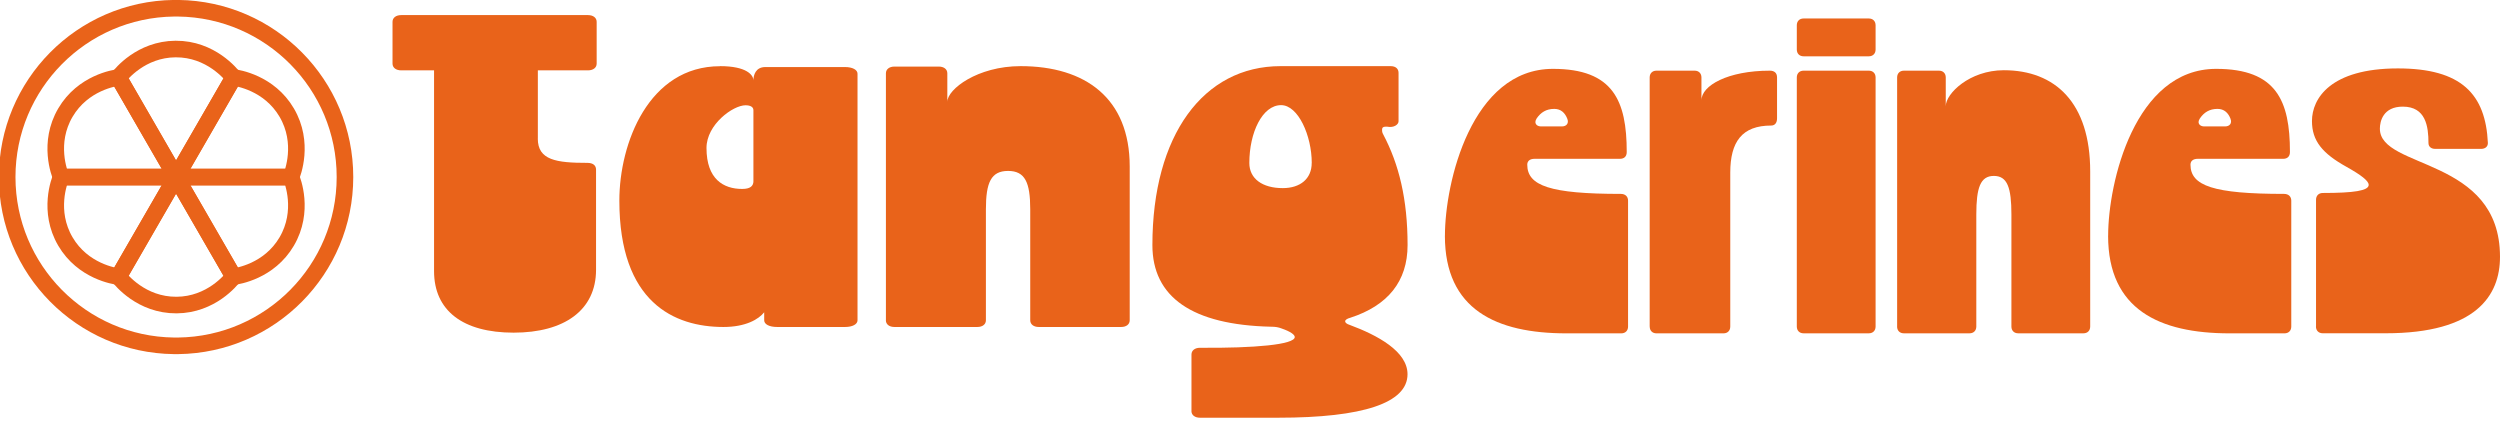 <svg width="416" height="70" viewBox="0 0 416 70" fill="none" xmlns="http://www.w3.org/2000/svg">
<g clip-path="url(#clip0_124_1140)">
<path d="M29.297 29.456L38.865 12.891C38.495 12.41 35.09 8.119 29.214 8.159C23.436 8.199 20.112 12.388 19.729 12.891C22.917 18.413 26.109 23.934 29.297 29.456Z" stroke="#E9631A" stroke-width="2.76" stroke-linecap="round" stroke-linejoin="round"/>
<path d="M29.297 29.456H48.436C48.671 28.894 50.683 23.802 47.708 18.733C44.785 13.755 39.492 12.971 38.865 12.891C35.677 18.413 32.485 23.934 29.297 29.456Z" stroke="#E9631A" stroke-width="2.76" stroke-linecap="round" stroke-linejoin="round"/>
<path d="M29.297 29.456H10.158C9.923 28.894 7.911 23.802 10.886 18.733C13.809 13.755 19.102 12.971 19.729 12.891C22.917 18.413 26.109 23.934 29.297 29.456Z" stroke="#E9631A" stroke-width="2.76" stroke-linecap="round" stroke-linejoin="round"/>
<path d="M29.297 29.465L19.729 46.03C20.099 46.511 23.504 50.802 29.38 50.762C35.158 50.722 38.482 46.533 38.865 46.03C35.677 40.508 32.485 34.987 29.297 29.465Z" stroke="#E9631A" stroke-width="2.76" stroke-linecap="round" stroke-linejoin="round"/>
<path d="M29.297 29.465H10.158C9.923 30.026 7.911 35.119 10.886 40.188C13.809 45.166 19.102 45.95 19.729 46.03C22.917 40.508 26.109 34.987 29.297 29.465Z" stroke="#E9631A" stroke-width="2.76" stroke-linecap="round" stroke-linejoin="round"/>
<path d="M29.297 29.465H48.436C48.671 30.026 50.683 35.119 47.708 40.188C44.785 45.166 39.492 45.95 38.865 46.03C35.677 40.508 32.485 34.987 29.297 29.465Z" stroke="#E9631A" stroke-width="2.76" stroke-linecap="round" stroke-linejoin="round"/>
<path d="M57.402 29.459C57.402 44.849 45.013 57.348 29.661 57.545C29.541 57.545 29.42 57.545 29.297 57.545C29.174 57.545 29.053 57.545 28.933 57.545C13.581 57.351 1.195 44.852 1.195 29.459C1.195 14.066 13.581 1.567 28.933 1.373C29.053 1.373 29.174 1.373 29.297 1.373C29.42 1.373 29.541 1.373 29.661 1.373C45.013 1.567 57.402 14.066 57.402 29.459Z" stroke="#E9631A" stroke-width="2.76" stroke-linecap="round" stroke-linejoin="round"/>
</g>
<path d="M89.49 23.062C89.49 26.646 92.563 27.101 97.74 27.101C98.701 27.101 99.182 27.549 99.182 28.224V44.889C99.182 51.616 93.902 55.354 85.464 55.354C77.025 55.354 72.226 51.69 72.226 45.116V11.707H66.757C65.89 11.707 65.315 11.259 65.315 10.584V3.636C65.315 2.96 65.89 2.512 66.757 2.512H97.843C98.71 2.512 99.285 2.96 99.285 3.636V10.584C99.285 11.259 98.71 11.707 97.843 11.707H89.498V23.069L89.49 23.062Z" fill="#E9631A"/>
<path d="M119.818 11.005C124.24 11.005 125.368 12.489 125.368 13.377C125.368 12.489 125.747 11.157 127.347 11.157H140.619C141.84 11.157 142.691 11.601 142.691 12.27V53.297C142.691 53.967 141.84 54.41 140.619 54.41H129.326C128.012 54.41 127.162 53.967 127.162 53.297V51.965C126.219 53.152 124.054 54.41 120.383 54.41C112.197 54.41 103.06 50.336 103.06 33.38C103.06 23.826 107.952 11.018 119.818 11.018V11.005ZM125.368 30.107V18.333C125.368 17.816 124.896 17.518 124.054 17.518C121.983 17.518 117.561 20.705 117.561 24.627C117.561 29.809 120.383 31.439 123.49 31.439C124.804 31.439 125.376 30.995 125.376 30.107H125.368Z" fill="#E9631A"/>
<path d="M147.417 53.295V12.193C147.417 11.522 147.984 11.078 148.838 11.078H156.214C157.068 11.078 157.635 11.522 157.635 12.193V16.939C157.635 14.861 162.642 11.005 169.832 11.005C180.608 11.005 187.984 16.348 187.984 27.699V53.295C187.984 53.966 187.417 54.41 186.563 54.41H172.852C171.997 54.41 171.431 53.966 171.431 53.295V34.822C171.431 30.368 170.576 28.443 167.743 28.443C164.909 28.443 164.055 30.374 164.055 34.822V53.295C164.055 53.966 163.488 54.41 162.634 54.41H148.83C147.975 54.41 147.409 53.966 147.409 53.295H147.417Z" fill="#E9631A"/>
<path d="M198.261 68.393V58.992C198.261 58.318 198.827 57.87 199.68 57.87C208.742 57.944 215.447 57.349 215.447 56.081C215.447 55.707 214.789 55.186 213.277 54.665C212.711 54.445 212.238 54.365 211.486 54.365C198.363 54.064 191.759 49.437 191.759 40.784C191.759 22.502 200.254 11.005 213.091 11.005H231.4C232.253 11.005 232.718 11.452 232.718 12.126V20.185C232.718 20.706 231.966 21.307 230.826 21.08H230.539C230.159 21.08 229.973 21.227 229.973 21.601C229.973 21.748 229.973 22.048 230.159 22.349C232.802 27.35 234.221 33.172 234.221 40.784C234.221 46.827 230.919 50.859 224.686 52.876C224.12 53.023 223.833 53.25 223.833 53.47C223.833 53.69 224.112 53.917 224.585 54.064C229.213 55.78 234.212 58.465 234.212 62.27C234.212 67.044 226.848 69.508 212.694 69.508H199.672C198.819 69.508 198.253 69.061 198.253 68.386L198.261 68.393ZM218.276 27.123C218.276 22.569 216.013 17.495 213.175 17.495C210.059 17.495 207.889 22.048 207.889 27.123C207.889 29.733 210.059 31.303 213.454 31.303C216.376 31.303 218.268 29.733 218.268 27.123H218.276Z" fill="#E9631A"/>
<path d="M240.437 39.221C240.437 30.39 244.851 11.458 258.409 11.458C268.444 11.458 270.688 16.773 270.688 25.302C270.688 26.052 270.239 26.427 269.562 26.427H255.335C254.658 26.427 254.136 26.729 254.136 27.398C254.136 30.913 257.954 32.265 269.71 32.265C270.46 32.265 270.909 32.714 270.909 33.39V54.344C270.909 55.021 270.46 55.469 269.784 55.469H260.647C248.964 55.469 240.43 51.506 240.43 39.234L240.437 39.221ZM260.801 19.766C260.426 18.795 259.749 18.119 258.63 18.119C257.284 18.119 256.386 18.715 255.71 19.692C255.562 19.92 255.489 20.141 255.489 20.288C255.489 20.737 255.864 21.038 256.46 21.038H259.903C260.653 21.038 261.102 20.516 260.801 19.766Z" fill="#E9631A"/>
<path d="M274.506 54.338V12.884C274.506 12.208 274.955 11.759 275.631 11.759H281.995C282.671 11.759 283.12 12.208 283.12 12.884V16.7C283.12 14.229 287.535 11.759 294.501 11.759C295.251 11.759 295.7 12.134 295.7 12.884V19.692C295.7 20.369 295.399 20.891 294.729 20.891C289.866 20.891 287.916 23.582 287.916 28.75V54.345C287.916 55.021 287.468 55.469 286.791 55.469H275.638C274.961 55.469 274.513 55.021 274.513 54.345L274.506 54.338Z" fill="#E9631A"/>
<path d="M298.989 8.244V4.201C298.989 3.524 299.438 3.076 300.115 3.076H310.973C311.65 3.076 312.098 3.524 312.098 4.201V8.244C312.098 8.92 311.65 9.369 310.973 9.369H300.115C299.438 9.369 298.989 8.92 298.989 8.244ZM298.989 54.338V12.884C298.989 12.208 299.438 11.759 300.115 11.759H310.973C311.65 11.759 312.098 12.208 312.098 12.884V54.338C312.098 55.014 311.65 55.463 310.973 55.463H300.115C299.438 55.463 298.989 55.014 298.989 54.338Z" fill="#E9631A"/>
<path d="M315.682 54.338V12.884C315.682 12.208 316.131 11.759 316.808 11.759H322.649C323.325 11.759 323.774 12.208 323.774 12.884V17.671C323.774 15.575 327.74 11.685 333.433 11.685C341.967 11.685 347.809 17.075 347.809 28.523V54.338C347.809 55.014 347.36 55.463 346.683 55.463H335.825C335.148 55.463 334.699 55.014 334.699 54.338V35.706C334.699 31.214 334.023 29.273 331.779 29.273C329.535 29.273 328.858 31.221 328.858 35.706V54.338C328.858 55.014 328.41 55.463 327.733 55.463H316.801C316.124 55.463 315.676 55.014 315.676 54.338H315.682Z" fill="#E9631A"/>
<path d="M350.796 39.221C350.796 30.39 355.21 11.458 368.768 11.458C378.803 11.458 381.047 16.773 381.047 25.302C381.047 26.052 380.598 26.427 379.921 26.427H365.694C365.017 26.427 364.495 26.729 364.495 27.398C364.495 30.913 368.313 32.265 380.069 32.265C380.819 32.265 381.268 32.714 381.268 33.39V54.344C381.268 55.021 380.819 55.469 380.142 55.469H371.006C359.323 55.469 350.789 51.506 350.789 39.234L350.796 39.221ZM371.16 19.766C370.785 18.795 370.115 18.119 368.989 18.119C367.643 18.119 366.745 18.715 366.069 19.692C365.921 19.92 365.841 20.141 365.841 20.288C365.841 20.737 366.216 21.038 366.812 21.038H370.255C371.006 21.038 371.454 20.516 371.153 19.766H371.16Z" fill="#E9631A"/>
<path d="M385.387 54.338V33.236C385.387 32.56 385.836 32.111 386.513 32.111C391.677 32.111 394.149 31.736 394.149 30.765C394.149 30.089 392.877 29.119 390.478 27.773C386.432 25.53 384.711 23.435 384.711 20.141C384.711 16.398 387.779 11.384 399.012 11.384C409.569 11.384 413.609 15.649 413.984 23.803C413.984 24.399 413.535 24.774 412.858 24.774H405.222C404.545 24.774 404.097 24.399 404.097 23.803C404.097 21.031 403.648 17.744 399.83 17.744C396.534 17.744 396.011 20.215 396.011 21.413C396.011 28.221 416 26.052 416 42.736C416 49.169 412.034 55.456 396.983 55.456H386.499C385.823 55.456 385.374 55.007 385.374 54.331L385.387 54.338Z" fill="#E9631A"/>
<defs>
<clipPath id="clip0_124_1140">
<rect width="59.233" height="59.233" fill="white"/>
</clipPath>
</defs>
</svg>
